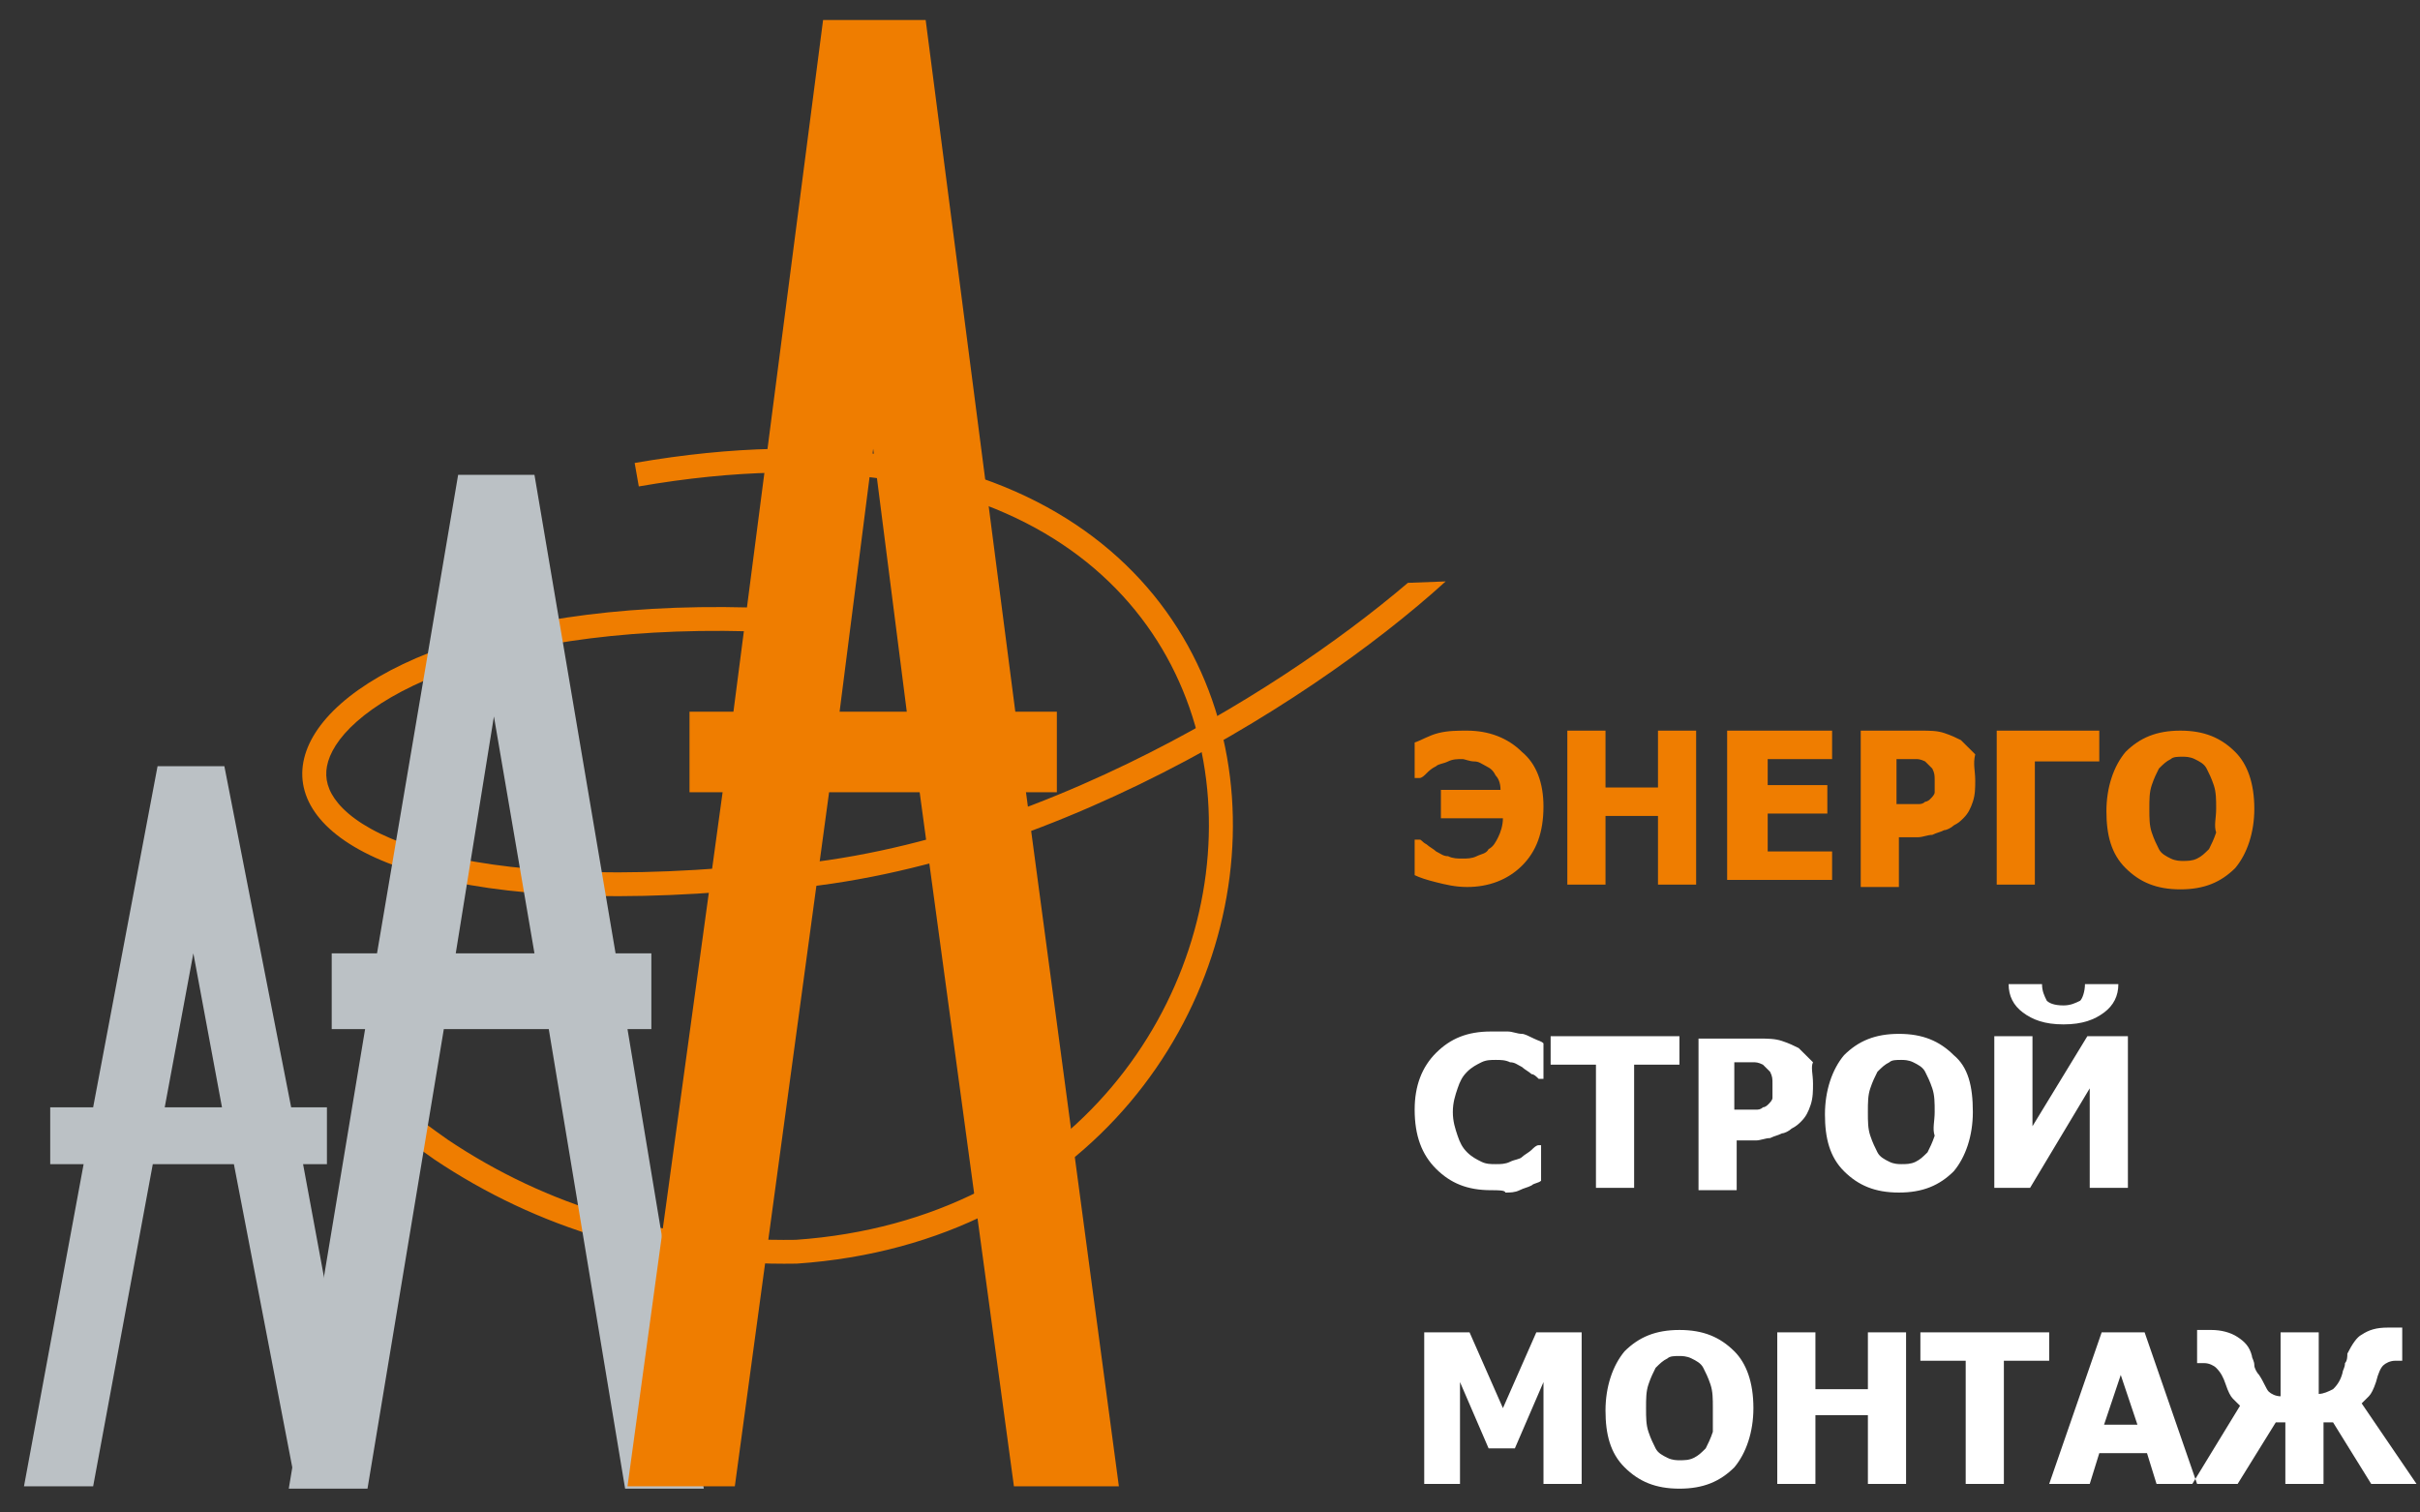 <svg xmlns="http://www.w3.org/2000/svg" width="128" height="80" viewBox="0 0 128 80" fill="none">
    <rect x="0" y="0" width="128" height="80" fill="#333333" stroke="none"/>
    <path fill-rule="evenodd" clip-rule="evenodd" d="M78.863 62.953C77.601 62.953 76.718 62.577 75.961 61.826C75.204 61.074 74.825 60.072 74.825 58.693C74.825 57.44 75.204 56.438 75.961 55.686C76.718 54.934 77.601 54.559 78.863 54.559C79.241 54.559 79.493 54.559 79.746 54.559C79.998 54.559 80.251 54.684 80.503 54.684C80.629 54.684 80.881 54.809 81.134 54.934C81.386 55.06 81.512 55.06 81.638 55.185V57.065H81.386C81.26 56.939 81.134 56.814 81.007 56.814C80.881 56.689 80.629 56.563 80.503 56.438C80.251 56.313 80.124 56.187 79.872 56.187C79.62 56.062 79.367 56.062 79.115 56.062C78.863 56.062 78.61 56.062 78.358 56.187C78.106 56.313 77.853 56.438 77.601 56.689C77.349 56.939 77.222 57.19 77.096 57.566C76.97 57.941 76.844 58.317 76.844 58.819C76.844 59.32 76.97 59.696 77.096 60.072C77.222 60.447 77.349 60.698 77.601 60.949C77.853 61.199 78.106 61.324 78.358 61.45C78.61 61.575 78.863 61.575 79.115 61.575C79.367 61.575 79.62 61.575 79.872 61.45C80.124 61.324 80.377 61.324 80.503 61.199C80.629 61.074 80.881 60.949 81.007 60.823C81.134 60.698 81.26 60.573 81.386 60.573H81.512V62.452C81.386 62.577 81.134 62.577 81.007 62.703C80.755 62.828 80.629 62.828 80.377 62.953C80.124 63.078 79.872 63.078 79.62 63.078C79.62 62.953 79.241 62.953 78.863 62.953ZM84.414 62.828V56.313H82.017V54.809H88.83V56.313H86.433V62.828H84.414ZM95.895 57.315C95.895 57.691 95.895 58.067 95.769 58.443C95.643 58.819 95.517 59.069 95.265 59.32C95.138 59.445 95.012 59.57 94.76 59.696C94.634 59.821 94.382 59.946 94.255 59.946C94.003 60.072 93.877 60.072 93.624 60.197C93.372 60.197 93.12 60.322 92.868 60.322H91.858V62.953H89.839V54.934H92.994C93.498 54.934 93.877 54.934 94.255 55.06C94.634 55.185 94.886 55.31 95.138 55.436C95.391 55.686 95.643 55.937 95.895 56.187C95.769 56.438 95.895 56.814 95.895 57.315ZM93.751 57.315C93.751 57.065 93.751 56.939 93.624 56.689C93.498 56.563 93.372 56.438 93.246 56.313C92.994 56.187 92.868 56.187 92.741 56.187C92.615 56.187 92.363 56.187 91.984 56.187H91.732V58.693H91.858C92.11 58.693 92.237 58.693 92.363 58.693C92.489 58.693 92.741 58.693 92.868 58.693C92.994 58.693 93.12 58.693 93.246 58.568C93.372 58.568 93.498 58.443 93.498 58.443C93.624 58.317 93.751 58.192 93.751 58.067C93.751 57.816 93.751 57.566 93.751 57.315ZM104.349 58.819C104.349 60.072 103.97 61.199 103.34 61.951C102.583 62.703 101.699 63.078 100.438 63.078C99.176 63.078 98.293 62.703 97.536 61.951C96.779 61.199 96.526 60.197 96.526 58.944C96.526 57.691 96.905 56.563 97.536 55.812C98.293 55.06 99.176 54.684 100.438 54.684C101.699 54.684 102.583 55.06 103.34 55.812C104.097 56.438 104.349 57.44 104.349 58.819ZM102.33 58.819C102.33 58.317 102.33 57.941 102.204 57.566C102.078 57.19 101.952 56.939 101.826 56.689C101.699 56.438 101.447 56.313 101.195 56.187C100.942 56.062 100.69 56.062 100.564 56.062C100.311 56.062 100.059 56.062 99.933 56.187C99.681 56.313 99.555 56.438 99.302 56.689C99.176 56.939 99.05 57.19 98.924 57.566C98.797 57.941 98.797 58.317 98.797 58.819C98.797 59.32 98.797 59.696 98.924 60.072C99.05 60.447 99.176 60.698 99.302 60.949C99.428 61.199 99.681 61.324 99.933 61.45C100.185 61.575 100.438 61.575 100.564 61.575C100.816 61.575 101.069 61.575 101.321 61.45C101.573 61.324 101.699 61.199 101.952 60.949C102.078 60.698 102.204 60.447 102.33 60.072C102.204 59.696 102.33 59.32 102.33 58.819ZM112.55 62.828H110.531V57.566L107.377 62.828H105.484V54.809H107.503V59.57L110.405 54.809H112.55V62.828ZM112.045 52.053C112.045 52.679 111.793 53.18 111.288 53.556C110.784 53.932 110.153 54.183 109.143 54.183C108.134 54.183 107.503 53.932 106.998 53.556C106.494 53.18 106.241 52.679 106.241 52.053H108.008C108.008 52.429 108.134 52.679 108.26 52.93C108.386 53.055 108.639 53.18 109.143 53.18C109.522 53.18 109.774 53.055 110.027 52.93C110.153 52.804 110.279 52.429 110.279 52.053H112.045Z" fill="white"/>
    <path fill-rule="evenodd" clip-rule="evenodd" d="M83.658 78.49H81.639V73.102L80.125 76.61H78.737L77.223 73.102V78.49H75.331V70.471H77.728L79.494 74.48L81.26 70.471H83.658V78.49ZM92.742 74.48C92.742 75.733 92.364 76.861 91.733 77.612C90.976 78.364 90.092 78.74 88.831 78.74C87.569 78.74 86.686 78.364 85.929 77.612C85.172 76.861 84.919 75.858 84.919 74.606C84.919 73.353 85.298 72.225 85.929 71.473C86.686 70.721 87.569 70.346 88.831 70.346C90.092 70.346 90.976 70.721 91.733 71.473C92.364 72.1 92.742 73.102 92.742 74.48ZM90.597 74.48C90.597 73.979 90.597 73.603 90.471 73.227C90.345 72.851 90.219 72.601 90.092 72.35C89.966 72.1 89.714 71.974 89.462 71.849C89.209 71.724 88.957 71.724 88.831 71.724C88.578 71.724 88.326 71.724 88.2 71.849C87.948 71.974 87.821 72.1 87.569 72.35C87.443 72.601 87.317 72.851 87.191 73.227C87.064 73.603 87.064 73.979 87.064 74.48C87.064 74.981 87.064 75.357 87.191 75.733C87.317 76.109 87.443 76.36 87.569 76.61C87.695 76.861 87.948 76.986 88.2 77.111C88.452 77.237 88.705 77.237 88.831 77.237C89.083 77.237 89.335 77.237 89.588 77.111C89.84 76.986 89.966 76.861 90.219 76.61C90.345 76.36 90.471 76.109 90.597 75.733C90.597 75.357 90.597 74.981 90.597 74.48ZM100.817 78.49H98.798V74.856H96.022V78.49H94.004V70.471H96.022V73.478H98.798V70.471H100.817V78.49ZM103.971 78.49V71.974H101.574V70.471H108.387V71.974H105.99V78.49H103.971ZM108.387 78.49L111.163 70.471H113.434L116.21 78.49H114.065L113.56 76.861H111.037L110.532 78.49H108.387ZM113.055 75.357L112.172 72.726L111.289 75.357H113.055ZM127.817 78.49H125.42L123.401 75.232H122.897V78.49H120.878V75.232H120.373L118.354 78.49H115.957L118.481 74.355C118.354 74.23 118.228 74.104 118.102 73.979C117.976 73.854 117.85 73.603 117.724 73.227C117.597 72.851 117.471 72.601 117.219 72.35C117.093 72.225 116.84 72.1 116.588 72.1H116.21V70.346C116.336 70.346 116.336 70.346 116.462 70.346C116.588 70.346 116.714 70.346 116.967 70.346C117.471 70.346 117.976 70.471 118.354 70.721C118.733 70.972 118.985 71.223 119.111 71.724C119.111 71.849 119.238 71.974 119.238 72.225C119.238 72.35 119.364 72.601 119.49 72.726C119.742 73.102 119.868 73.478 119.995 73.603C120.121 73.728 120.373 73.854 120.626 73.854V70.471H122.644V73.728C122.897 73.728 123.149 73.603 123.401 73.478C123.527 73.353 123.78 73.102 123.906 72.601C123.906 72.475 124.032 72.35 124.032 72.1C124.158 71.974 124.158 71.724 124.158 71.598C124.411 71.097 124.663 70.721 124.915 70.596C125.294 70.346 125.672 70.22 126.303 70.22C126.429 70.22 126.682 70.22 126.808 70.22C126.934 70.22 127.06 70.22 127.06 70.22V71.974H126.682C126.429 71.974 126.177 72.1 126.051 72.225C125.925 72.35 125.798 72.601 125.672 73.102C125.546 73.478 125.42 73.728 125.294 73.854C125.168 73.979 125.041 74.104 124.915 74.23L127.817 78.49Z" fill="white"/>
    <path fill-rule="evenodd" clip-rule="evenodd" d="M20.321 59.32C21.204 60.071 22.087 60.698 22.97 61.324C28.396 64.958 34.83 66.963 42.148 66.837C73.186 64.707 75.331 17.221 33.569 24.488L33.788 25.729C44.007 23.951 51.344 25.554 56.184 28.785C61.014 32.01 63.516 36.96 63.893 42.228C64.65 52.798 56.849 64.549 42.093 65.578C35.055 65.692 28.891 63.766 23.694 60.289C22.811 59.663 21.976 59.069 21.146 58.363L20.321 59.32Z" fill="#EF7D00"/>
    <path fill-rule="evenodd" clip-rule="evenodd" d="M38.313 45.907H38.362C45.61 45.907 53.08 43.573 59.696 40.365C65.649 37.478 70.841 33.918 74.467 30.828L76.465 30.753C69.021 37.519 53.376 47.166 38.362 47.166C5.936 49.672 10.857 31.379 39.624 32.131L39.59 33.391C32.523 33.206 27 34.194 23.197 35.687C21.294 36.434 19.859 37.292 18.876 38.16C17.886 39.034 17.419 39.856 17.293 40.535C17.176 41.168 17.326 41.823 17.899 42.503C18.5 43.216 19.576 43.958 21.277 44.588C24.681 45.848 30.244 46.53 38.264 45.91L38.313 45.907Z" fill="#EF7D00"/>
    <path fill-rule="evenodd" clip-rule="evenodd" d="M15.652 78.615L12.371 61.575H8.082L4.927 78.615H1.269L4.423 61.575H2.656V58.568H4.927L8.334 40.526H11.867L15.4 58.568H17.292V61.575H16.03L19.185 78.615H15.652ZM11.741 58.568L10.227 50.424L8.713 58.568H11.741Z" fill="#BBC1C5"/>
    <path fill-rule="evenodd" clip-rule="evenodd" d="M17.545 50.424H19.942L24.232 25.115H28.269L32.559 50.424H34.452V54.433H33.19L37.227 78.74H33.064L29.026 54.433H23.475L19.438 78.74H15.274L19.311 54.433H17.545V50.424ZM24.106 50.424H28.269L26.125 37.895L24.106 50.424Z" fill="#BBC1C5"/>
    <path d="M55.9 37.644H36.47V41.904H55.9V37.644Z" fill="#EF7D00"/>
    <path fill-rule="evenodd" clip-rule="evenodd" d="M53.629 78.615L48.456 40.526H48.33L46.185 23.736L44.04 40.526L38.867 78.615H33.19L38.615 39.022L43.535 1.058H48.961L53.881 39.022L59.18 78.615H53.629Z" fill="#EF7D00"/>
    <path fill-rule="evenodd" clip-rule="evenodd" d="M81.638 42.656C81.638 44.034 81.26 45.036 80.503 45.788C79.746 46.54 78.737 46.916 77.601 46.916C76.97 46.916 76.465 46.79 75.961 46.665C75.456 46.54 75.078 46.414 74.825 46.289V44.41H75.078C75.204 44.41 75.204 44.535 75.456 44.66C75.582 44.786 75.835 44.911 75.961 45.036C76.213 45.161 76.339 45.287 76.592 45.287C76.844 45.412 77.096 45.412 77.349 45.412C77.601 45.412 77.853 45.412 78.106 45.287C78.358 45.161 78.61 45.161 78.737 44.911C78.989 44.786 79.115 44.535 79.241 44.284C79.367 44.034 79.493 43.658 79.493 43.282H76.213V41.779H79.367C79.367 41.403 79.241 41.152 79.115 41.027C78.989 40.776 78.863 40.651 78.61 40.526C78.358 40.4 78.232 40.275 77.979 40.275C77.727 40.275 77.475 40.15 77.349 40.15C77.096 40.15 76.844 40.15 76.592 40.275C76.339 40.4 76.087 40.4 75.961 40.526C75.708 40.651 75.582 40.776 75.456 40.901C75.33 41.027 75.204 41.152 75.078 41.152H74.825V39.273C75.204 39.147 75.582 38.897 76.087 38.772C76.592 38.646 77.096 38.646 77.601 38.646C78.737 38.646 79.746 39.022 80.503 39.774C81.26 40.4 81.638 41.403 81.638 42.656ZM89.713 46.79H87.695V43.157H84.919V46.79H82.9V38.646H84.919V41.653H87.695V38.646H89.713V46.79ZM91.353 46.79V38.646H96.905V40.15H93.498V41.528H96.653V43.032H93.498V45.036H96.905V46.54H91.353V46.79ZM104.475 41.277C104.475 41.653 104.475 42.029 104.349 42.405C104.223 42.781 104.097 43.032 103.844 43.282C103.718 43.407 103.592 43.533 103.34 43.658C103.213 43.783 102.961 43.909 102.835 43.909C102.583 44.034 102.456 44.034 102.204 44.159C101.952 44.159 101.699 44.284 101.447 44.284H100.438V46.916H98.419V38.646H101.573C102.078 38.646 102.456 38.646 102.835 38.772C103.213 38.897 103.466 39.022 103.718 39.147C103.97 39.398 104.223 39.649 104.475 39.899C104.349 40.4 104.475 40.776 104.475 41.277ZM102.33 41.277C102.33 41.027 102.33 40.901 102.204 40.651C102.078 40.526 101.952 40.4 101.826 40.275C101.573 40.15 101.447 40.15 101.321 40.15C101.195 40.15 100.942 40.15 100.564 40.15H100.311V42.53H100.438C100.69 42.53 100.816 42.53 100.942 42.53C101.069 42.53 101.321 42.53 101.447 42.53C101.573 42.53 101.699 42.53 101.826 42.405C101.952 42.405 102.078 42.28 102.078 42.28C102.204 42.154 102.33 42.029 102.33 41.904C102.33 41.779 102.33 41.528 102.33 41.277ZM111.036 40.275H107.629V46.79H105.611V38.646H111.036V40.275ZM119.237 42.781C119.237 44.034 118.858 45.161 118.228 45.913C117.471 46.665 116.587 47.041 115.326 47.041C114.064 47.041 113.181 46.665 112.424 45.913C111.667 45.161 111.414 44.159 111.414 42.906C111.414 41.653 111.793 40.526 112.424 39.774C113.181 39.022 114.064 38.646 115.326 38.646C116.587 38.646 117.471 39.022 118.228 39.774C118.858 40.4 119.237 41.403 119.237 42.781ZM117.218 42.781C117.218 42.28 117.218 41.904 117.092 41.528C116.966 41.152 116.84 40.901 116.714 40.651C116.587 40.4 116.335 40.275 116.083 40.15C115.83 40.025 115.578 40.025 115.452 40.025C115.2 40.025 114.947 40.025 114.821 40.15C114.569 40.275 114.443 40.4 114.19 40.651C114.064 40.901 113.938 41.152 113.812 41.528C113.685 41.904 113.685 42.28 113.685 42.781C113.685 43.282 113.685 43.658 113.812 44.034C113.938 44.41 114.064 44.66 114.19 44.911C114.316 45.161 114.569 45.287 114.821 45.412C115.073 45.537 115.326 45.537 115.452 45.537C115.704 45.537 115.957 45.537 116.209 45.412C116.461 45.287 116.587 45.161 116.84 44.911C116.966 44.66 117.092 44.41 117.218 44.034C117.092 43.658 117.218 43.282 117.218 42.781Z" fill="#EF7D00"/>
</svg>
